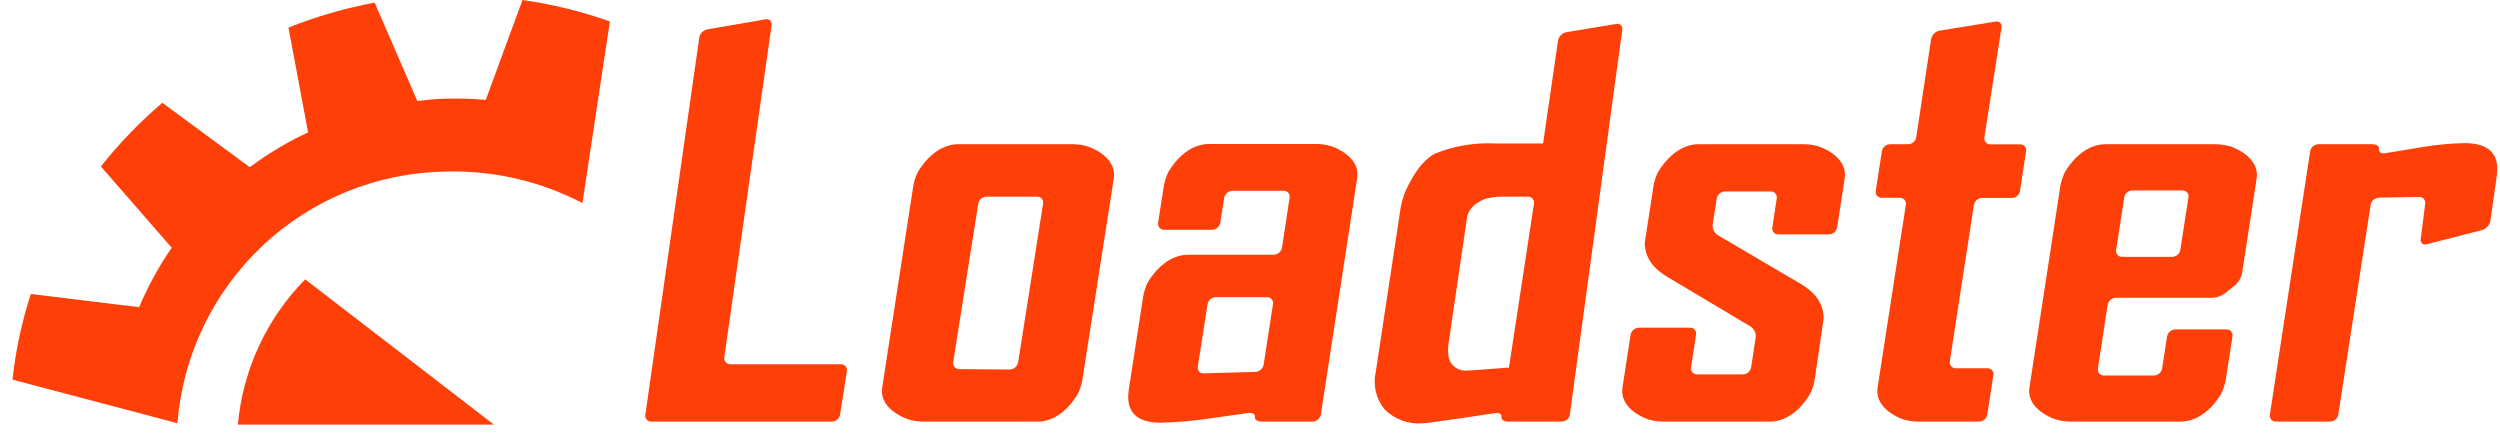 <?xml version="1.0" ?>
<svg xmlns="http://www.w3.org/2000/svg" viewBox="0 0 143 25" fill="none">
	<path fill-rule="evenodd" clip-rule="evenodd" d="M29.886 0C31.59 0.24 33.265 0.652 34.886 1.229L33.314 11.614C30.892 10.353 28.187 9.733 25.457 9.814C21.573 9.88 17.853 11.392 15.022 14.053C12.192 16.714 10.455 20.334 10.15 24.207L0.714 21.714C0.894 20.049 1.246 18.407 1.764 16.814L7.957 17.571C8.461 16.377 9.085 15.238 9.822 14.171L5.771 9.521C6.822 8.196 7.999 6.976 9.286 5.879L14.286 9.564C15.328 8.789 16.445 8.121 17.622 7.571L16.5 1.579C18.093 0.943 19.743 0.465 21.429 0.15L23.872 5.779L24.008 5.763C24.528 5.703 25.054 5.643 25.586 5.643C26.32 5.623 27.055 5.647 27.786 5.714L29.886 0ZM28.25 24.286H13.607C13.889 21.154 15.25 18.218 17.457 15.979L28.25 24.286ZM48.05 23.721C48.029 23.831 47.97 23.93 47.884 24.002C47.798 24.073 47.691 24.113 47.579 24.114H37.264C37.214 24.117 37.163 24.109 37.117 24.089C37.07 24.07 37.028 24.04 36.995 24.002C36.961 23.965 36.936 23.92 36.922 23.871C36.908 23.822 36.906 23.771 36.914 23.721L40 2.143C40.022 2.029 40.077 1.924 40.158 1.841C40.24 1.759 40.344 1.702 40.457 1.679L43.793 1.107C43.839 1.095 43.888 1.095 43.934 1.107C43.98 1.119 44.022 1.143 44.056 1.175C44.091 1.208 44.116 1.25 44.13 1.295C44.144 1.341 44.146 1.389 44.136 1.436L41.429 20.436C41.42 20.486 41.423 20.537 41.437 20.586C41.451 20.635 41.475 20.68 41.509 20.719C41.542 20.757 41.584 20.788 41.63 20.808C41.677 20.828 41.728 20.837 41.779 20.836H48.093C48.144 20.834 48.194 20.843 48.241 20.864C48.288 20.884 48.33 20.914 48.363 20.953C48.397 20.991 48.421 21.036 48.435 21.085C48.449 21.134 48.452 21.186 48.443 21.236L48.05 23.721ZM61.657 22.514C61.773 22.274 61.858 22.019 61.907 21.757L63.707 10.214C63.907 8.907 62.229 8.379 62.229 8.379C61.969 8.3 61.7 8.257 61.429 8.25H54.814C53.343 8.25 52.493 9.857 52.493 9.857C52.375 10.097 52.291 10.351 52.243 10.614L50.464 22.157C50.257 23.464 51.971 23.993 51.971 23.993C52.231 24.069 52.501 24.11 52.772 24.114H59.371C60.814 24.114 61.657 22.514 61.657 22.514ZM58.069 21.017C57.984 21.09 57.876 21.132 57.764 21.136L54.871 21.114C54.821 21.115 54.771 21.104 54.725 21.084C54.679 21.063 54.638 21.033 54.605 20.995C54.571 20.957 54.547 20.912 54.532 20.864C54.518 20.815 54.514 20.764 54.522 20.714L55.957 11.65C55.977 11.539 56.035 11.438 56.121 11.365C56.207 11.292 56.316 11.252 56.429 11.25H59.322C59.372 11.248 59.423 11.257 59.469 11.278C59.516 11.298 59.557 11.329 59.59 11.367C59.623 11.405 59.647 11.451 59.66 11.5C59.672 11.549 59.674 11.6 59.664 11.65L58.236 20.736C58.214 20.846 58.155 20.945 58.069 21.017ZM75.55 23.721C75.527 23.832 75.467 23.931 75.38 24.002C75.293 24.074 75.184 24.113 75.072 24.114H72.143C71.921 24.114 71.75 23.993 71.779 23.843C71.807 23.693 71.636 23.593 71.414 23.621L69.093 23.95C68.203 24.078 67.306 24.154 66.407 24.179C64.979 24.179 64.367 23.536 64.572 22.25L65.393 16.929C65.442 16.666 65.526 16.411 65.643 16.171C65.643 16.171 66.493 14.571 67.964 14.571H72.857C72.969 14.567 73.077 14.526 73.162 14.453C73.248 14.38 73.306 14.281 73.329 14.171L73.764 11.314C73.774 11.264 73.772 11.213 73.76 11.164C73.747 11.115 73.723 11.07 73.69 11.031C73.657 10.993 73.615 10.962 73.569 10.942C73.523 10.922 73.472 10.912 73.421 10.914H70.493C70.38 10.917 70.272 10.958 70.187 11.031C70.101 11.104 70.043 11.204 70.022 11.314L69.8 12.743C69.779 12.853 69.721 12.953 69.635 13.026C69.549 13.099 69.441 13.14 69.329 13.143H66.593C66.542 13.145 66.491 13.135 66.445 13.115C66.398 13.095 66.356 13.064 66.323 13.026C66.289 12.988 66.265 12.942 66.251 12.893C66.237 12.845 66.234 12.793 66.243 12.743L66.579 10.6C66.626 10.337 66.71 10.082 66.829 9.843C66.829 9.843 67.679 8.236 69.15 8.236H75.357C75.626 8.243 75.893 8.286 76.15 8.364C76.15 8.364 77.836 8.893 77.629 10.2L75.55 23.721ZM71.807 21.271C71.92 21.266 72.027 21.223 72.113 21.149C72.198 21.075 72.257 20.975 72.279 20.864L72.814 17.4C72.824 17.35 72.823 17.298 72.809 17.248C72.796 17.198 72.771 17.153 72.738 17.114C72.704 17.075 72.662 17.045 72.614 17.025C72.567 17.006 72.516 16.997 72.464 17H69.543C69.43 17.002 69.321 17.042 69.235 17.115C69.149 17.188 69.091 17.289 69.072 17.4L68.514 20.971C68.504 21.021 68.505 21.073 68.519 21.122C68.532 21.171 68.557 21.216 68.591 21.254C68.625 21.291 68.668 21.32 68.715 21.338C68.763 21.356 68.814 21.363 68.864 21.357L71.807 21.271ZM89.633 24.003C89.718 23.931 89.774 23.831 89.793 23.721L92.793 1.707C92.803 1.66 92.801 1.61 92.786 1.564C92.772 1.518 92.746 1.476 92.711 1.442C92.676 1.409 92.633 1.384 92.586 1.372C92.539 1.36 92.49 1.359 92.443 1.371L89.586 1.843C89.472 1.868 89.368 1.925 89.285 2.007C89.203 2.089 89.146 2.193 89.121 2.307L88.264 8.207H86.936H85.507C84.344 8.15 83.181 8.345 82.1 8.779C81.043 9.279 80.329 11.086 80.329 11.086C80.239 11.337 80.17 11.595 80.121 11.857L78.693 21.279C78.609 21.651 78.612 22.037 78.699 22.409C78.787 22.78 78.959 23.126 79.2 23.421C79.486 23.703 79.829 23.919 80.207 24.056C80.584 24.193 80.986 24.247 81.386 24.214C81.7 24.214 85.522 23.629 85.522 23.629C85.743 23.593 85.914 23.693 85.886 23.843C85.857 23.993 86.022 24.114 86.25 24.114H89.329C89.44 24.114 89.548 24.075 89.633 24.003ZM87.743 11.65L86.314 21.021H86.329C84.857 21.136 84.022 21.2 83.829 21.2C83.603 21.203 83.382 21.128 83.205 20.988C83.028 20.847 82.905 20.65 82.857 20.429C82.821 20.166 82.821 19.899 82.857 19.636L83.914 12.443C84.036 11.65 85 11.364 85 11.364C85.264 11.294 85.535 11.256 85.807 11.25H87.4C87.451 11.248 87.501 11.257 87.548 11.278C87.594 11.298 87.635 11.329 87.668 11.367C87.701 11.405 87.725 11.451 87.738 11.5C87.751 11.549 87.753 11.6 87.743 11.65ZM103.793 21.757C103.743 22.019 103.659 22.274 103.543 22.514C103.543 22.514 102.7 24.114 101.257 24.114H95.086C94.815 24.11 94.546 24.069 94.286 23.993C94.286 23.993 92.607 23.464 92.807 22.157L93.271 19.143C93.294 19.033 93.352 18.934 93.438 18.861C93.523 18.789 93.631 18.747 93.743 18.743H96.671C96.722 18.741 96.772 18.75 96.819 18.771C96.865 18.791 96.907 18.821 96.94 18.86C96.973 18.898 96.996 18.944 97.009 18.993C97.022 19.042 97.024 19.093 97.014 19.143L96.728 21.021C96.72 21.071 96.722 21.121 96.736 21.169C96.749 21.217 96.773 21.262 96.806 21.299C96.839 21.337 96.88 21.367 96.926 21.387C96.972 21.407 97.021 21.416 97.071 21.414H99.693C99.804 21.412 99.912 21.372 99.997 21.3C100.083 21.229 100.142 21.131 100.164 21.021L100.429 19.286C100.438 19.168 100.416 19.049 100.365 18.942C100.313 18.835 100.234 18.744 100.136 18.679L95.343 15.821C95.112 15.68 94.897 15.514 94.7 15.329C94.506 15.144 94.351 14.923 94.244 14.678C94.137 14.432 94.081 14.168 94.079 13.9L94.586 10.593C94.635 10.33 94.722 10.075 94.843 9.836C94.843 9.836 95.714 8.25 97.143 8.25H103.243C103.512 8.257 103.778 8.301 104.036 8.379C104.036 8.379 105.721 8.907 105.514 10.214L105.086 13.007C105.064 13.118 105.006 13.217 104.92 13.29C104.835 13.363 104.727 13.404 104.614 13.407H101.721C101.671 13.409 101.62 13.4 101.574 13.379C101.527 13.359 101.486 13.329 101.453 13.29C101.42 13.252 101.396 13.206 101.383 13.157C101.37 13.108 101.369 13.057 101.379 13.007L101.629 11.35C101.638 11.3 101.637 11.249 101.624 11.2C101.611 11.151 101.587 11.105 101.554 11.067C101.521 11.028 101.48 10.998 101.433 10.978C101.387 10.957 101.336 10.948 101.286 10.95H98.664C98.553 10.953 98.446 10.995 98.361 11.068C98.276 11.14 98.22 11.24 98.2 11.35L97.964 12.85C97.953 12.967 97.975 13.085 98.027 13.191C98.078 13.297 98.158 13.386 98.257 13.45L103.036 16.257C103.268 16.397 103.483 16.562 103.679 16.75C103.879 16.939 104.039 17.167 104.148 17.42C104.257 17.673 104.314 17.946 104.314 18.221L103.793 21.757ZM113.506 24.002C113.592 23.93 113.65 23.831 113.671 23.721L114.021 21.457C114.03 21.407 114.027 21.356 114.014 21.308C114 21.259 113.975 21.214 113.941 21.176C113.908 21.138 113.866 21.109 113.819 21.089C113.772 21.07 113.722 21.061 113.671 21.064H111.879C111.828 21.066 111.777 21.056 111.73 21.036C111.684 21.016 111.642 20.986 111.609 20.947C111.575 20.909 111.551 20.864 111.537 20.815C111.523 20.766 111.52 20.714 111.529 20.664L112.907 11.721C112.928 11.611 112.987 11.511 113.072 11.438C113.158 11.366 113.266 11.324 113.379 11.321H115.079C115.191 11.32 115.298 11.279 115.383 11.206C115.468 11.132 115.524 11.032 115.543 10.921L115.893 8.657C115.903 8.607 115.901 8.556 115.888 8.507C115.875 8.458 115.851 8.413 115.818 8.374C115.785 8.336 115.744 8.305 115.698 8.285C115.651 8.265 115.601 8.255 115.55 8.257H113.85C113.799 8.259 113.749 8.25 113.702 8.229C113.656 8.209 113.615 8.179 113.582 8.14C113.549 8.102 113.525 8.056 113.512 8.007C113.499 7.958 113.497 7.907 113.507 7.857L114.486 1.571C114.497 1.524 114.496 1.475 114.483 1.429C114.47 1.382 114.445 1.34 114.41 1.306C114.376 1.272 114.333 1.247 114.286 1.235C114.239 1.223 114.19 1.223 114.143 1.236L110.929 1.757C110.815 1.783 110.711 1.84 110.629 1.922C110.547 2.004 110.49 2.108 110.464 2.221L109.607 7.85C109.589 7.96 109.532 8.061 109.447 8.134C109.363 8.207 109.255 8.248 109.143 8.25H108.114C108.002 8.252 107.893 8.292 107.807 8.365C107.721 8.438 107.663 8.539 107.643 8.65L107.293 10.914C107.283 10.964 107.285 11.015 107.298 11.064C107.311 11.113 107.334 11.159 107.367 11.197C107.4 11.236 107.442 11.266 107.488 11.287C107.535 11.307 107.585 11.316 107.636 11.314H108.664C108.716 11.311 108.767 11.32 108.814 11.339C108.862 11.359 108.904 11.39 108.938 11.428C108.971 11.467 108.996 11.513 109.009 11.562C109.022 11.612 109.024 11.664 109.014 11.714L107.4 22.157C107.2 23.464 108.879 23.993 108.879 23.993C109.139 24.069 109.408 24.11 109.679 24.114H113.2C113.312 24.113 113.42 24.073 113.506 24.002ZM127.307 21.757C127.256 22.019 127.172 22.273 127.057 22.514C127.057 22.514 126.207 24.114 124.736 24.114H118.393C118.122 24.109 117.853 24.069 117.593 23.993C117.593 23.993 115.879 23.464 116.086 22.157L117.857 10.614C117.908 10.352 117.992 10.098 118.107 9.857C118.107 9.857 118.957 8.25 120.429 8.25H126.771C127.042 8.259 127.31 8.3 127.571 8.371C127.571 8.371 129.279 8.907 129.079 10.214L128.243 15.65C128.186 15.9 128.054 16.127 127.864 16.3L127.264 16.779C127.056 16.932 126.808 17.022 126.55 17.036H121.021C120.91 17.037 120.804 17.077 120.719 17.149C120.634 17.221 120.577 17.319 120.557 17.429L120 21.086C119.991 21.135 119.994 21.186 120.007 21.234C120.021 21.282 120.045 21.326 120.078 21.364C120.111 21.401 120.152 21.431 120.197 21.451C120.243 21.471 120.293 21.48 120.343 21.479H123.2C123.312 21.477 123.42 21.438 123.506 21.366C123.591 21.294 123.65 21.195 123.671 21.086L123.957 19.236C123.98 19.127 124.039 19.028 124.124 18.957C124.21 18.886 124.317 18.845 124.429 18.843H127.357C127.407 18.841 127.457 18.85 127.503 18.87C127.548 18.89 127.589 18.92 127.622 18.958C127.655 18.995 127.679 19.04 127.693 19.088C127.706 19.136 127.709 19.186 127.7 19.236L127.307 21.757ZM124.243 14.693C124.356 14.691 124.464 14.65 124.55 14.578C124.636 14.505 124.694 14.404 124.714 14.293L125.179 11.293C125.188 11.242 125.187 11.191 125.173 11.141C125.16 11.091 125.136 11.046 125.102 11.007C125.068 10.968 125.026 10.938 124.978 10.918C124.931 10.898 124.88 10.89 124.829 10.893H121.971C121.859 10.895 121.752 10.936 121.667 11.009C121.582 11.082 121.526 11.182 121.507 11.293L121.043 14.293C121.033 14.343 121.035 14.394 121.048 14.443C121.061 14.492 121.084 14.537 121.117 14.576C121.15 14.614 121.192 14.645 121.238 14.665C121.285 14.685 121.335 14.695 121.386 14.693H124.243ZM142.286 12.962C142.366 12.873 142.422 12.766 142.45 12.65L142.807 10.121C143.007 8.836 142.4 8.186 140.972 8.186C140.145 8.202 139.322 8.281 138.507 8.421L136.436 8.764C136.222 8.8 136.05 8.707 136.079 8.543C136.107 8.379 135.943 8.25 135.714 8.25H132.614C132.502 8.252 132.393 8.292 132.307 8.365C132.221 8.438 132.163 8.539 132.143 8.65L129.836 23.721C129.827 23.771 129.83 23.823 129.844 23.871C129.858 23.92 129.882 23.965 129.916 24.003C129.95 24.04 129.991 24.07 130.038 24.089C130.085 24.109 130.135 24.117 130.186 24.114H133.279C133.39 24.113 133.498 24.073 133.584 24.002C133.67 23.93 133.729 23.831 133.75 23.721L135.6 11.714C135.622 11.602 135.682 11.502 135.769 11.428C135.856 11.354 135.965 11.311 136.079 11.307L138.364 11.264C138.415 11.261 138.465 11.268 138.512 11.287C138.559 11.305 138.602 11.334 138.636 11.371C138.67 11.408 138.696 11.452 138.711 11.501C138.725 11.549 138.729 11.6 138.722 11.65L138.464 13.679C138.455 13.724 138.458 13.771 138.473 13.814C138.488 13.858 138.514 13.897 138.549 13.927C138.584 13.956 138.627 13.976 138.672 13.984C138.717 13.992 138.764 13.988 138.807 13.971L141.993 13.157C142.105 13.117 142.206 13.05 142.286 12.962Z" fill="#ff3f08"/>
</svg>
